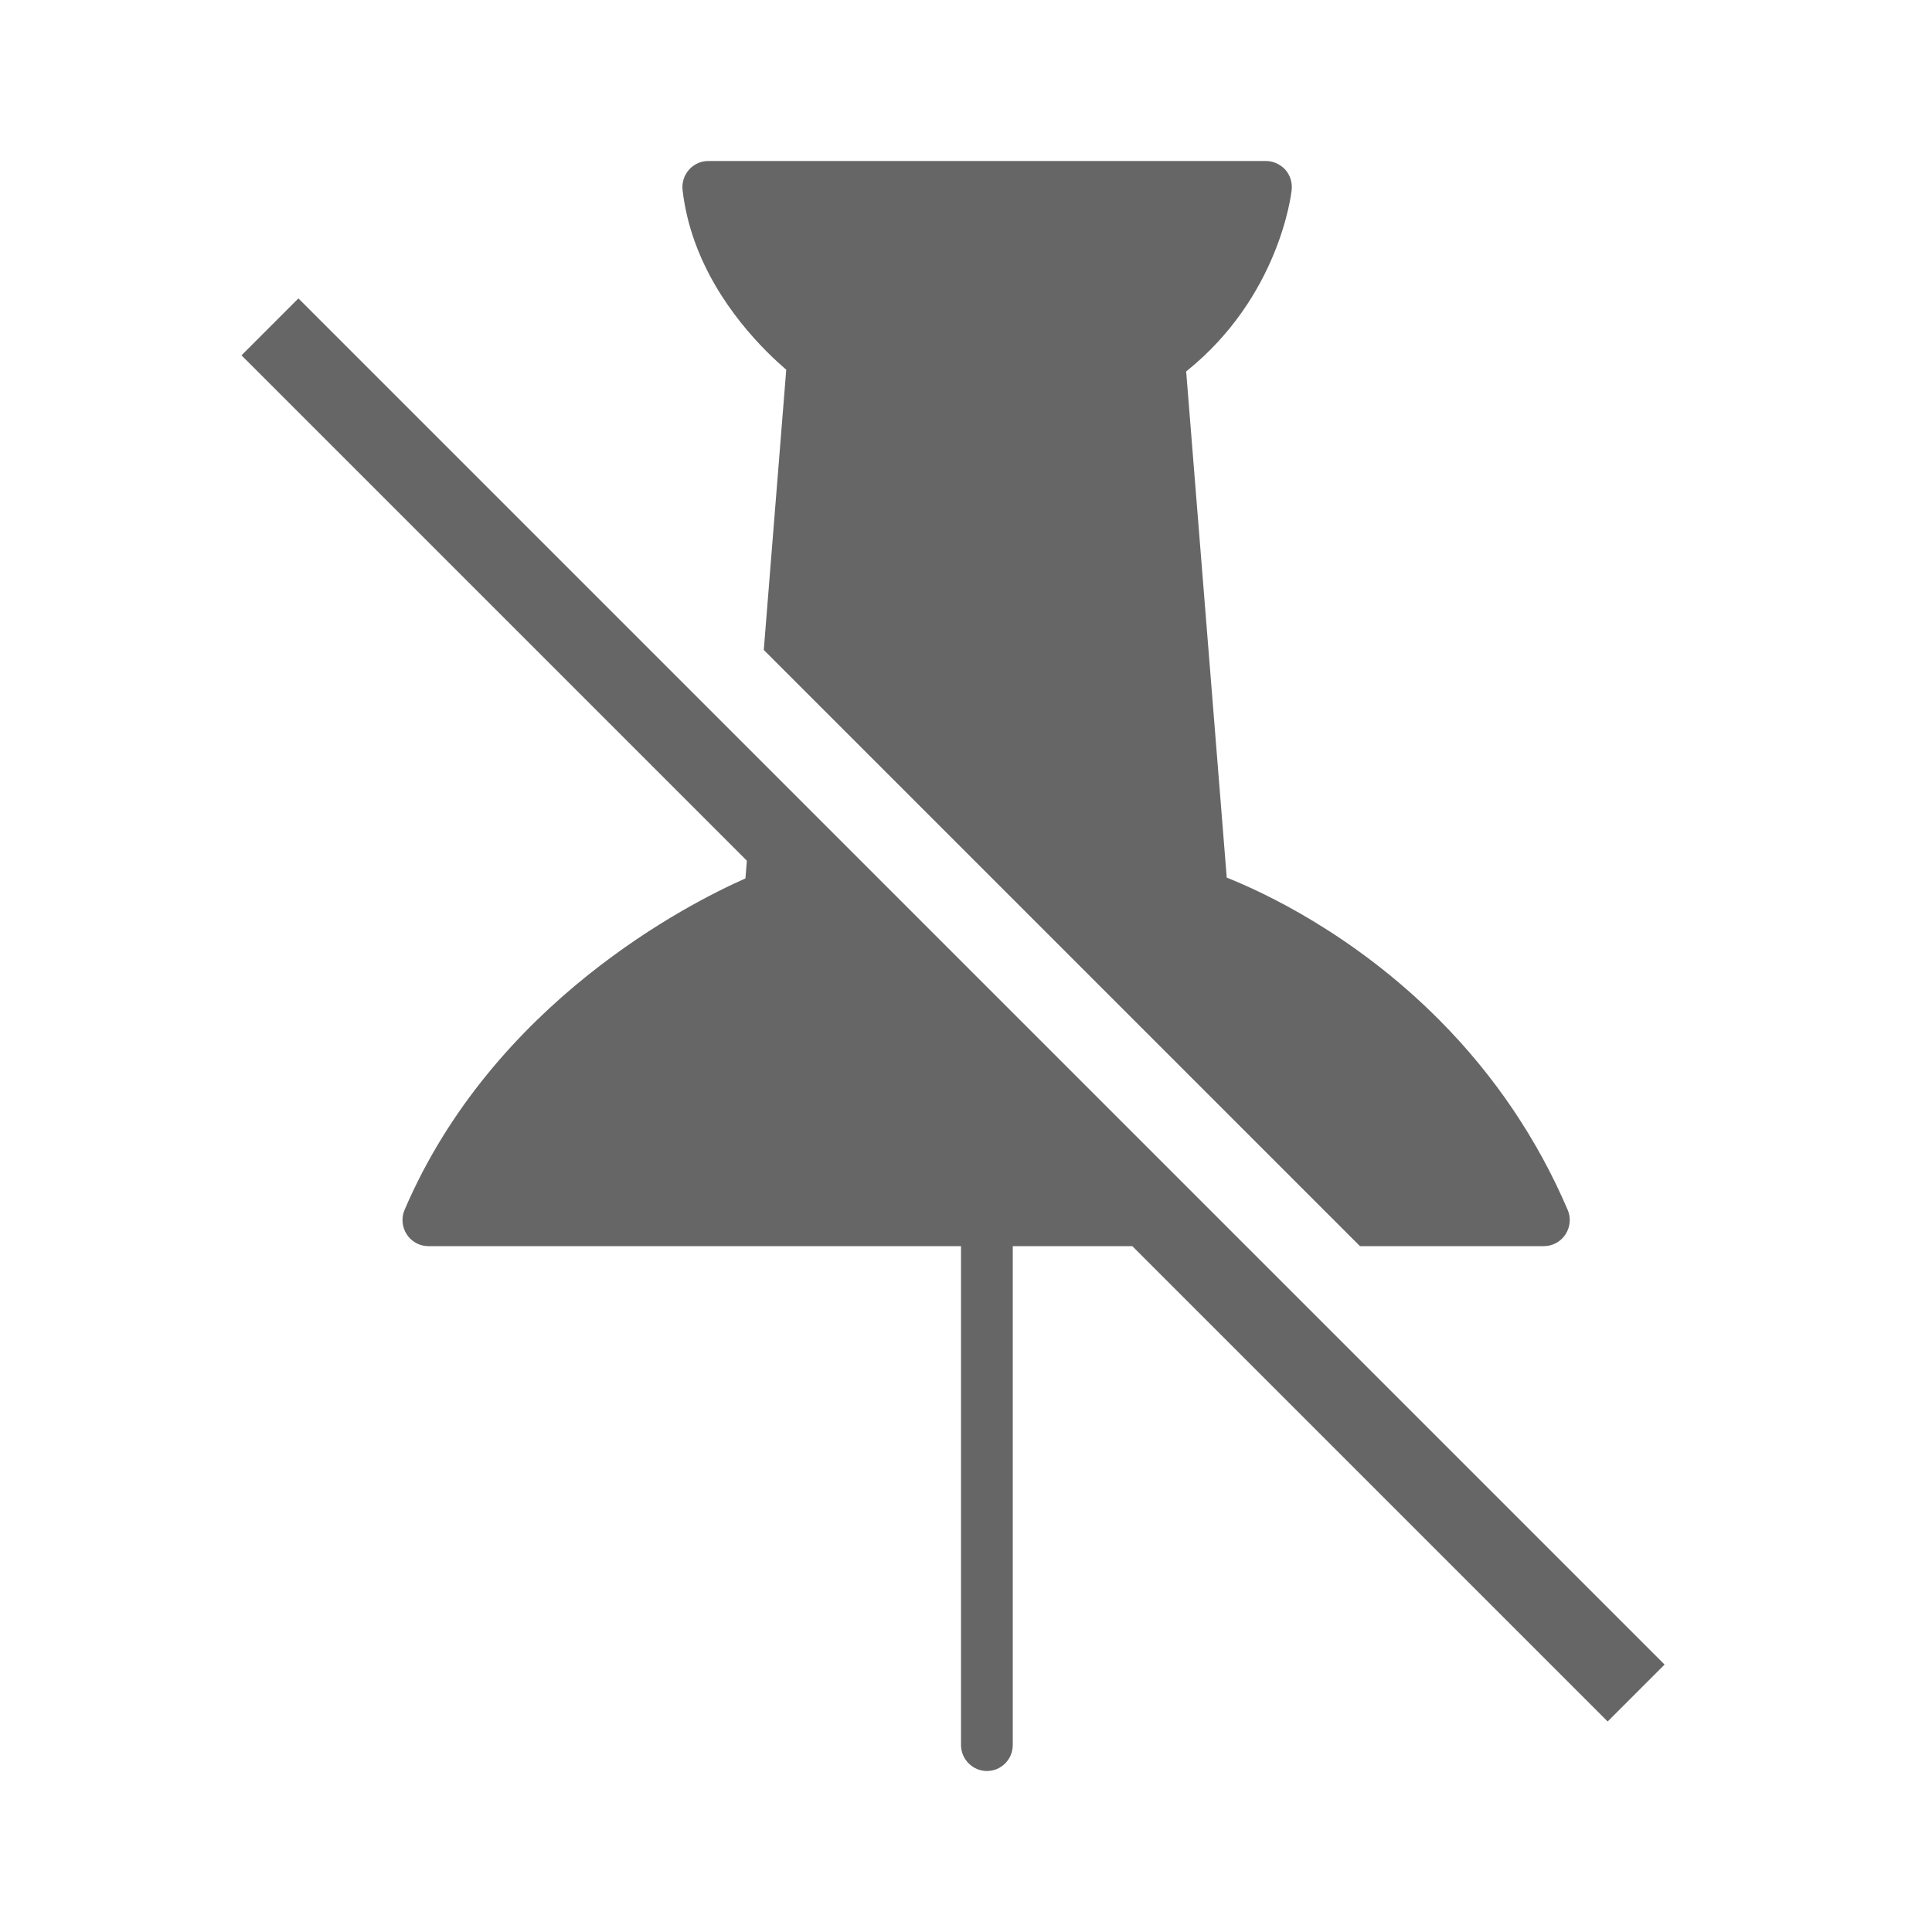 <svg width="24" height="24" viewBox="0 0 24 24" fill="none" xmlns="http://www.w3.org/2000/svg">
<path fill-rule="evenodd" clip-rule="evenodd" d="M19.447 15.334C19.506 15.243 19.517 15.128 19.474 15.029C19.098 14.15 18.562 13.357 17.88 12.671C16.817 11.602 15.693 11.083 15.239 10.902L14.735 4.614C15.89 3.69 16.04 2.414 16.046 2.358C16.055 2.266 16.026 2.175 15.966 2.107C15.903 2.041 15.818 2 15.726 2L8.799 2C8.707 2 8.62 2.039 8.559 2.108C8.498 2.177 8.469 2.269 8.479 2.36C8.582 3.253 9.104 3.944 9.523 4.366C9.617 4.46 9.701 4.536 9.767 4.593L9.488 8.074L16.894 15.48L19.179 15.48C19.287 15.48 19.388 15.425 19.447 15.334ZM20.678 20.678L20.678 20.678L19.971 21.385L14.066 15.48L12.581 15.48L12.581 21.677C12.581 21.856 12.437 22 12.26 22C12.171 22 12.091 21.964 12.033 21.905C11.974 21.847 11.938 21.766 11.938 21.677L11.938 15.48H5.321C5.235 15.48 5.154 15.445 5.094 15.385C5.079 15.37 5.065 15.353 5.053 15.334C4.994 15.243 4.983 15.129 5.026 15.029C6.129 12.454 8.557 11.223 9.26 10.912L9.278 10.692L3 4.414L3.707 3.707L20.678 20.678L20.678 20.678Z" fill="#666666"/>
</svg>
